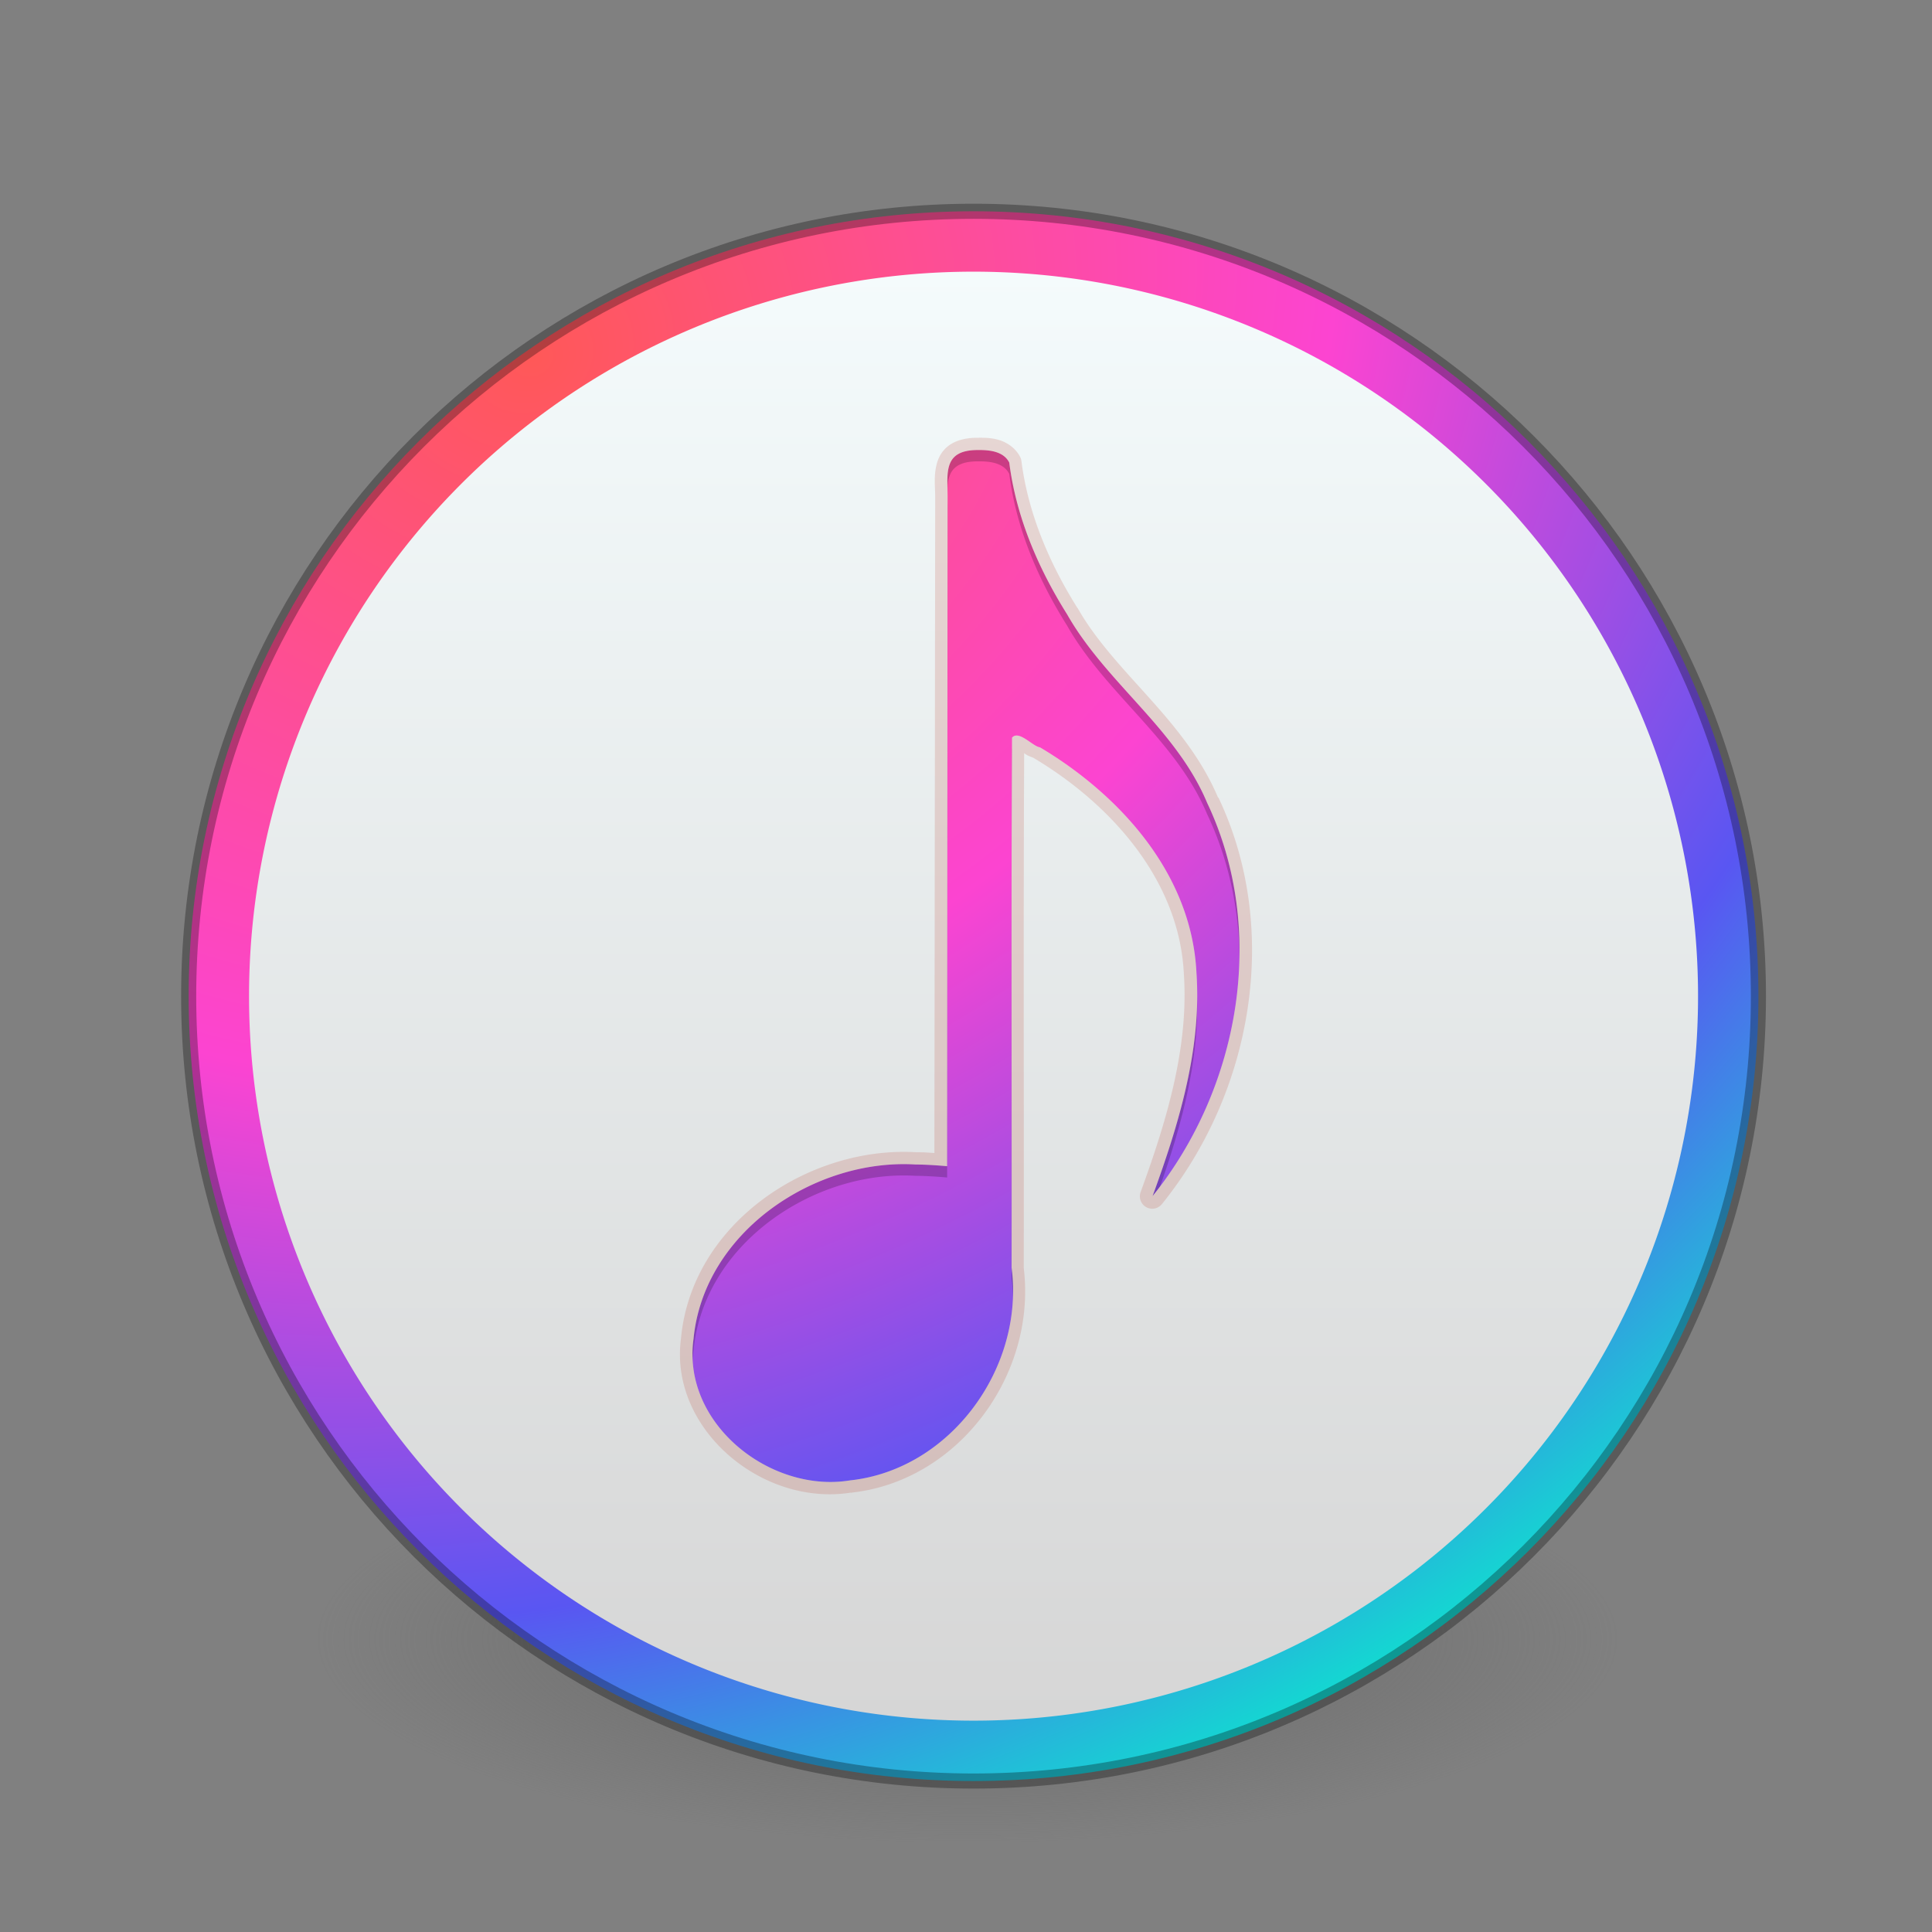 <?xml version="1.0" encoding="UTF-8" standalone="no"?>
<svg
   xmlns:dc="http://purl.org/dc/elements/1.1/"
   xmlns:cc="http://creativecommons.org/ns#"
   xmlns:rdf="http://www.w3.org/1999/02/22-rdf-syntax-ns#"
   xmlns:svg="http://www.w3.org/2000/svg"
   xmlns="http://www.w3.org/2000/svg"
   xmlns:xlink="http://www.w3.org/1999/xlink"
   xmlns:sodipodi="http://sodipodi.sourceforge.net/DTD/sodipodi-0.dtd"
   xmlns:inkscape="http://www.inkscape.org/namespaces/inkscape"
   id="svg5157"
   height="128"
   width="128"
   version="1.1"
   inkscape:version="0.91 r13725"
   sodipodi:docname="multimedia-audio-player2.svg">
  <rect width="100%" height="100%" fill="#808080" stroke="none"/>
  <sodipodi:namedview
     pagecolor="#ffffff"
     bordercolor="#666666"
     borderopacity="1"
     objecttolerance="10"
     gridtolerance="10"
     guidetolerance="10"
     inkscape:pageopacity="0"
     inkscape:pageshadow="2"
     inkscape:window-width="1920"
     inkscape:window-height="974"
     id="namedview153"
     showgrid="false"
     inkscape:zoom="1.8643314"
     inkscape:cx="40.898817"
     inkscape:cy="114.26602"
     inkscape:window-x="1024"
     inkscape:window-y="24"
     inkscape:window-maximized="1"
     inkscape:current-layer="svg5157" />
  <defs
     id="defs5159">
    <linearGradient
       id="linearGradient4348">
      <stop
         id="stop4350"
         style="stop-color:#ff5858;stop-opacity:1"
         offset="0" />
      <stop
         id="stop4352"
         style="stop-color:#fc44d1;stop-opacity:1"
         offset="0.432" />
      <stop
         offset="0.764"
         style="stop-color:#5956f2;stop-opacity:1"
         id="stop4358" />
      <stop
         id="stop4354"
         style="stop-color:#0ee2cf;stop-opacity:1"
         offset="1" />
    </linearGradient>
    <linearGradient
       id="linearGradient2867-449-88-871-390-598-476-591-434-148-57-177-8-3-3-6-4-8-8-8">
      <stop
         offset="0"
         style="stop-color:#ffcd7d;stop-opacity:1"
         id="stop4338" />
      <stop
         offset="0.262"
         style="stop-color:#fc8f36;stop-opacity:1"
         id="stop4340" />
      <stop
         offset="0.705"
         style="stop-color:#e23a0e;stop-opacity:1"
         id="stop4342" />
      <stop
         offset="1"
         style="stop-color:#ac441f;stop-opacity:1"
         id="stop4344" />
    </linearGradient>
    <linearGradient
       id="linearGradient3820-7-2-8-6">
      <stop
         offset="0"
         style="stop-color:#3d3d3d;stop-opacity:1"
         id="stop3822-2-6-5-0" />
      <stop
         offset="0.5"
         style="stop-color:#686868;stop-opacity:0.498"
         id="stop3864-8-7-4-1" />
      <stop
         offset="1"
         style="stop-color:#686868;stop-opacity:0"
         id="stop3824-1-2-6-7" />
    </linearGradient>
    <linearGradient
       id="linearGradient4806">
      <stop
         id="stop4808"
         style="stop-color:#ffffff;stop-opacity:1"
         offset="0" />
      <stop
         id="stop4810"
         style="stop-color:#ffffff;stop-opacity:0.235"
         offset="0.424" />
      <stop
         id="stop4812"
         style="stop-color:#ffffff;stop-opacity:0.157"
         offset="0.821" />
      <stop
         id="stop4814"
         style="stop-color:#ffffff;stop-opacity:0.392"
         offset="1" />
    </linearGradient>
    <linearGradient
       y2="40.496"
       x2="71.204"
       y1="15.369"
       x1="71.204"
       gradientTransform="matrix(4.164,0,0,4.164,-236.033,-50.036)"
       gradientUnits="userSpaceOnUse"
       id="linearGradient3118"
       xlink:href="#linearGradient4806" />
    <radialGradient
       r="62.769"
       fy="186.171"
       fx="99.157"
       cy="186.171"
       cx="99.157"
       gradientTransform="matrix(0.687,0,0,0.215,-4.022,68.573)"
       gradientUnits="userSpaceOnUse"
       id="radialGradient3163"
       xlink:href="#linearGradient3820-7-2-8-6" />
    <radialGradient
       cx="23.896"
       cy="3.99"
       r="20.397"
       id="radialGradient3093-0-3-6"
       gradientUnits="userSpaceOnUse"
       gradientTransform="matrix(0,1.232,-1.626,0,18.487,-28.722)">
      <stop
         id="stop3244-9-33-7-0"
         style="stop-color:#ffffff;stop-opacity:1"
         offset="0" />
      <stop
         id="stop3246-3-5-0-8"
         style="stop-color:#dddddd;stop-opacity:1"
         offset="0.262" />
      <stop
         id="stop3248-1-7-8-8"
         style="stop-color:#abacae;stop-opacity:1"
         offset="0.661" />
      <stop
         id="stop3250-9-3-0-5"
         style="stop-color:#89898b;stop-opacity:1"
         offset="1" />
    </radialGradient>
    <linearGradient
       id="linearGradient4164">
      <stop
         id="stop4166"
         style="stop-color:#b6b6b6;stop-opacity:1"
         offset="0" />
      <stop
         id="stop4216"
         style="stop-color:#a4a4a4;stop-opacity:1"
         offset="0.331" />
      <stop
         id="stop4168"
         style="stop-color:#c5c5c5;stop-opacity:1"
         offset="1" />
    </linearGradient>
    <linearGradient
       id="linearGradient4220-7">
      <stop
         id="stop4222-7"
         style="stop-color:#7a8498;stop-opacity:1"
         offset="0" />
      <stop
         id="stop4224-0"
         style="stop-color:#34405c;stop-opacity:1"
         offset="1" />
    </linearGradient>
    <linearGradient
       id="linearGradient4316-5">
      <stop
         id="stop4318-1"
         style="stop-color:#ffffff;stop-opacity:1"
         offset="0" />
      <stop
         id="stop4320-9"
         style="stop-color:#ffffff;stop-opacity:0.235"
         offset="0.338" />
      <stop
         id="stop4322-42"
         style="stop-color:#ffffff;stop-opacity:0.157"
         offset="0.62" />
      <stop
         id="stop4324-9"
         style="stop-color:#ffffff;stop-opacity:0.392"
         offset="1" />
    </linearGradient>
    <linearGradient
       id="linearGradient4507-6">
      <stop
         id="stop4509-3"
         style="stop-color:#2d3955;stop-opacity:1"
         offset="0" />
      <stop
         id="stop5959-4"
         style="stop-color:#2b3853;stop-opacity:1"
         offset="0.725" />
      <stop
         id="stop5961-1"
         style="stop-color:#192640;stop-opacity:1"
         offset="0.75" />
      <stop
         id="stop4511-1"
         style="stop-color:#08142e;stop-opacity:1"
         offset="1" />
    </linearGradient>
    <linearGradient
       id="linearGradient6042-1">
      <stop
         id="stop6044-9"
         style="stop-color:#07132d;stop-opacity:1"
         offset="0" />
      <stop
         id="stop6046-9"
         style="stop-color:#425479;stop-opacity:1"
         offset="1" />
    </linearGradient>
    <linearGradient
       x1="7.078"
       y1="3.082"
       x2="7.078"
       y2="45.369"
       id="linearGradient3087-408-5"
       gradientUnits="userSpaceOnUse"
       gradientTransform="matrix(0.221,0,0,0.221,6.693,6.693)">
      <stop
         id="stop7201-5"
         style="stop-color:#170418;stop-opacity:1"
         offset="0" />
      <stop
         id="stop7203-2"
         style="stop-color:#50386b;stop-opacity:1"
         offset="1" />
    </linearGradient>
    <linearGradient
       id="linearGradient2867-449-88-871-390-598-476-591-434-148-57-177-691-4">
      <stop
         id="stop7191-4"
         style="stop-color:#612f91;stop-opacity:1"
         offset="0" />
      <stop
         id="stop7197-2"
         style="stop-color:#1a4aa2;stop-opacity:1"
         offset="1" />
    </linearGradient>
    <linearGradient
       id="linearGradient4278-3">
      <stop
         id="stop4280-6"
         style="stop-color:#000000;stop-opacity:0"
         offset="0" />
      <stop
         id="stop4286-1"
         style="stop-color:#000000;stop-opacity:0"
         offset="0.5" />
      <stop
         id="stop4282-24"
         style="stop-color:#000000;stop-opacity:1"
         offset="1" />
    </linearGradient>
    <linearGradient
       id="linearGradient4316-4-0">
      <stop
         id="stop4318-4-5"
         style="stop-color:#ffffff;stop-opacity:1"
         offset="0" />
      <stop
         id="stop4320-2-9"
         style="stop-color:#ffffff;stop-opacity:0.235"
         offset="0.338" />
      <stop
         id="stop4322-4-1"
         style="stop-color:#ffffff;stop-opacity:0.157"
         offset="0.62" />
      <stop
         id="stop4324-4-8"
         style="stop-color:#ffffff;stop-opacity:0.392"
         offset="1" />
    </linearGradient>
    <linearGradient
       id="linearGradient6088-74">
      <stop
         id="stop6090-5"
         style="stop-color:#ff54d2;stop-opacity:0"
         offset="0" />
      <stop
         id="stop6257-5"
         style="stop-color:#f62b68;stop-opacity:1"
         offset="0.324" />
      <stop
         id="stop6255-6"
         style="stop-color:#ff0105;stop-opacity:1"
         offset="0.561" />
      <stop
         id="stop6092-0"
         style="stop-color:#ff54d2;stop-opacity:0.478"
         offset="1" />
    </linearGradient>
    <linearGradient
       id="linearGradient4316-4-6-6">
      <stop
         id="stop4318-4-4-6"
         style="stop-color:#ffffff;stop-opacity:1"
         offset="0" />
      <stop
         id="stop4320-2-2-6"
         style="stop-color:#ffffff;stop-opacity:0.235"
         offset="0.338" />
      <stop
         id="stop4322-4-5-5"
         style="stop-color:#ffffff;stop-opacity:0.157"
         offset="0.62" />
      <stop
         id="stop4324-4-1-5"
         style="stop-color:#ffffff;stop-opacity:0.392"
         offset="1" />
    </linearGradient>
    <linearGradient
       id="linearGradient3990-3-1">
      <stop
         id="stop3992-0-0"
         style="stop-color:#ffffff;stop-opacity:1"
         offset="0" />
      <stop
         id="stop3994-2-1"
         style="stop-color:#ffffff;stop-opacity:0"
         offset="1" />
    </linearGradient>
    <linearGradient
       id="linearGradient6191-9">
      <stop
         id="stop6193-8"
         style="stop-color:#ffffff;stop-opacity:0"
         offset="0" />
      <stop
         id="stop6197-8"
         style="stop-color:#ffffff;stop-opacity:0"
         offset="0.405" />
      <stop
         id="stop6195-9"
         style="stop-color:#ffffff;stop-opacity:0.478"
         offset="1" />
    </linearGradient>
    <linearGradient
       id="linearGradient6191-7-9">
      <stop
         id="stop6193-7-3"
         style="stop-color:#ffffff;stop-opacity:0"
         offset="0" />
      <stop
         id="stop6197-2-2"
         style="stop-color:#ffffff;stop-opacity:0"
         offset="0.405" />
      <stop
         id="stop6195-2-1"
         style="stop-color:#ffffff;stop-opacity:0.478"
         offset="1" />
    </linearGradient>
    <linearGradient
       id="linearGradient6191-8-3">
      <stop
         id="stop6193-75-7"
         style="stop-color:#ffffff;stop-opacity:0"
         offset="0" />
      <stop
         id="stop6197-3-4"
         style="stop-color:#ffffff;stop-opacity:0"
         offset="0.405" />
      <stop
         id="stop6195-7-2"
         style="stop-color:#ffffff;stop-opacity:0.478"
         offset="1" />
    </linearGradient>
    <linearGradient
       id="linearGradient6088-6-1">
      <stop
         id="stop6090-2-0"
         style="stop-color:#ff54d2;stop-opacity:0"
         offset="0" />
      <stop
         id="stop6257-4-6"
         style="stop-color:#ff54d2;stop-opacity:0"
         offset="0.324" />
      <stop
         id="stop6255-3-6"
         style="stop-color:#ff54d2;stop-opacity:0.252"
         offset="0.561" />
      <stop
         id="stop6092-9-6"
         style="stop-color:#ff54d2;stop-opacity:0.478"
         offset="1" />
    </linearGradient>
    <linearGradient
       id="linearGradient6303-4">
      <stop
         id="stop6305-33"
         style="stop-color:#ffffff;stop-opacity:1"
         offset="0" />
      <stop
         id="stop6307-9"
         style="stop-color:#ffffff;stop-opacity:0"
         offset="1" />
    </linearGradient>
    <linearGradient
       id="linearGradient6303-3-2">
      <stop
         id="stop6305-3-0"
         style="stop-color:#ffffff;stop-opacity:1"
         offset="0" />
      <stop
         id="stop6307-1-0"
         style="stop-color:#ffffff;stop-opacity:0"
         offset="1" />
    </linearGradient>
    <linearGradient
       id="linearGradient6303-33-0">
      <stop
         id="stop6305-1-0"
         style="stop-color:#ffffff;stop-opacity:1"
         offset="0" />
      <stop
         id="stop6307-5-0"
         style="stop-color:#ffffff;stop-opacity:0"
         offset="1" />
    </linearGradient>
    <linearGradient
       id="linearGradient6413-0">
      <stop
         id="stop6415-1"
         style="stop-color:#feffff;stop-opacity:1"
         offset="0" />
      <stop
         id="stop6417-4"
         style="stop-color:#fe70ca;stop-opacity:1"
         offset="1" />
    </linearGradient>
    <linearGradient
       id="linearGradient6455-7">
      <stop
         id="stop6457-5"
         style="stop-color:#fbac9b;stop-opacity:1"
         offset="0" />
      <stop
         id="stop6459-8"
         style="stop-color:#fcfafc;stop-opacity:1"
         offset="1" />
    </linearGradient>
    <linearGradient
       y2="37.81"
       x2="34.131"
       y1="41.608"
       x1="38.851"
       gradientTransform="matrix(0.67,0,0,0.701,32.619,33.488)"
       gradientUnits="userSpaceOnUse"
       id="linearGradient4264"
       xlink:href="#linearGradient6455-7" />
    <linearGradient
       y2="37.81"
       x2="34.131"
       y1="41.608"
       x1="38.851"
       gradientTransform="matrix(0.959,0,0,1.003,20.382,19.716)"
       gradientUnits="userSpaceOnUse"
       id="linearGradient4267"
       xlink:href="#linearGradient6413-0" />
    <radialGradient
       r="3.159"
       fy="39.709"
       fx="36.491"
       cy="39.709"
       cx="36.491"
       gradientTransform="matrix(0.959,0,0,1.003,28.425,24.584)"
       gradientUnits="userSpaceOnUse"
       id="radialGradient4270"
       xlink:href="#linearGradient6303-33-0" />
    <radialGradient
       r="3.159"
       fy="39.709"
       fx="36.491"
       cy="39.709"
       cx="36.491"
       gradientTransform="matrix(3.361,-1.94,1.104,1.912,-113.648,47.869)"
       gradientUnits="userSpaceOnUse"
       id="radialGradient4273"
       xlink:href="#linearGradient6303-3-2" />
    <radialGradient
       r="3.159"
       fy="39.709"
       fx="36.491"
       cy="39.709"
       cx="36.491"
       gradientTransform="matrix(4.177,-2.411,1.372,2.376,-133.317,71.586)"
       gradientUnits="userSpaceOnUse"
       id="radialGradient4276"
       xlink:href="#linearGradient6303-4" />
    <radialGradient
       r="3.857"
       fy="31.405"
       fx="32.373"
       cy="31.405"
       cx="32.373"
       gradientTransform="matrix(-2.671,-2.671,2.671,-2.671,67.084,232.843)"
       gradientUnits="userSpaceOnUse"
       id="radialGradient4279"
       xlink:href="#linearGradient6088-6-1" />
    <radialGradient
       r="3.857"
       fy="31.405"
       fx="32.373"
       cy="31.405"
       cx="32.373"
       gradientTransform="matrix(2.286,3.175,-3.065,2.207,86.739,-106.134)"
       gradientUnits="userSpaceOnUse"
       id="radialGradient4282"
       xlink:href="#linearGradient6191-8-3" />
    <radialGradient
       r="3.857"
       fy="31.405"
       fx="32.373"
       cy="31.405"
       cx="32.373"
       gradientTransform="matrix(0,3.913,-3.777,-2.2076244e-8,183.137,-60.687)"
       gradientUnits="userSpaceOnUse"
       id="radialGradient4285"
       xlink:href="#linearGradient6191-7-9" />
    <radialGradient
       r="3.857"
       fy="31.405"
       fx="32.373"
       cy="31.405"
       cx="32.373"
       gradientTransform="matrix(3.779,1.013,-0.978,3.649,-27.163,-81.385)"
       gradientUnits="userSpaceOnUse"
       id="radialGradient4288"
       xlink:href="#linearGradient6191-9" />
    <linearGradient
       y2="65.922"
       x2="68.313"
       y1="52.925"
       x1="68.313"
       gradientTransform="matrix(0.292,0,0,0.219,44.942,49.388)"
       gradientUnits="userSpaceOnUse"
       id="linearGradient4291"
       xlink:href="#linearGradient3990-3-1" />
    <linearGradient
       y2="48.984"
       x2="92.696"
       y1="16.555"
       x1="92.696"
       gradientTransform="matrix(0.842,0,0,0.842,-13.059,38.565)"
       gradientUnits="userSpaceOnUse"
       id="linearGradient4294"
       xlink:href="#linearGradient4316-4-6-6" />
    <radialGradient
       r="3.857"
       fy="31.405"
       fx="32.373"
       cy="31.405"
       cx="32.373"
       gradientTransform="matrix(-3.777,0,0,-3.777,186.797,184.641)"
       gradientUnits="userSpaceOnUse"
       id="radialGradient4297"
       xlink:href="#linearGradient6088-74" />
    <linearGradient
       y2="48.984"
       x2="92.696"
       y1="16.555"
       x1="92.696"
       gradientTransform="matrix(1.529,0,0,-1.529,-76.255,115.784)"
       gradientUnits="userSpaceOnUse"
       id="linearGradient4302"
       xlink:href="#linearGradient4316-4-0" />
    <radialGradient
       r="9.498"
       fy="95.388"
       fx="95.838"
       cy="95.388"
       cx="95.838"
       gradientTransform="matrix(0.945,-1.4092773e-7,1.3241225e-7,0.888,-26.224,-19.055)"
       gradientUnits="userSpaceOnUse"
       id="radialGradient4305"
       xlink:href="#linearGradient4278-3" />
    <radialGradient
       r="20.397"
       cy="3.99"
       cx="23.896"
       gradientTransform="matrix(0,0.88,-1.161,0,69.133,36.914)"
       gradientUnits="userSpaceOnUse"
       id="radialGradient4308"
       xlink:href="#linearGradient2867-449-88-871-390-598-476-591-434-148-57-177-691-4" />
    <linearGradient
       y2="45.369"
       x2="7.078"
       y1="3.082"
       x1="7.078"
       gradientTransform="matrix(0.369,0,0,0.369,55.654,57.152)"
       gradientUnits="userSpaceOnUse"
       id="linearGradient4310"
       xlink:href="#linearGradient3087-408-5" />
    <radialGradient
       r="10.498"
       fy="21.239"
       fx="32"
       cy="21.239"
       cx="32"
       gradientTransform="matrix(0,3.546,-8.168,0,237.978,-66.433)"
       gradientUnits="userSpaceOnUse"
       id="radialGradient4315"
       xlink:href="#linearGradient6042-1" />
    <radialGradient
       r="15.639"
       fy="16.448"
       fx="91.35"
       cy="16.448"
       cx="91.35"
       gradientTransform="matrix(0,3.229,-3.229,0,117.611,-253.822)"
       gradientUnits="userSpaceOnUse"
       id="radialGradient4318"
       xlink:href="#linearGradient4507-6" />
    <linearGradient
       y2="48.984"
       x2="92.696"
       y1="16.555"
       x1="92.696"
       gradientTransform="matrix(1.965,0,0,1.965,-116.471,2)"
       gradientUnits="userSpaceOnUse"
       id="linearGradient4321"
       xlink:href="#linearGradient4316-5" />
    <linearGradient
       y2="48.631"
       x2="91.566"
       y1="16.543"
       x1="91.566"
       gradientTransform="matrix(2.028,0,0,2.028,-122.216,-0.039)"
       gradientUnits="userSpaceOnUse"
       id="linearGradient4325"
       xlink:href="#linearGradient4220-7" />
    <linearGradient
       y2="56.115"
       x2="51.2"
       y1="8.114"
       x1="51.2"
       gradientTransform="matrix(1.689,0,0,1.689,-22.184,11.942)"
       gradientUnits="userSpaceOnUse"
       id="linearGradient4329"
       xlink:href="#linearGradient4164" />
    <radialGradient
       r="14.379"
       fy="7.011"
       fx="25.384"
       cy="7.011"
       cx="25.384"
       gradientTransform="matrix(3.326,6.466,-7.926,4.078,6.415,-168.899)"
       gradientUnits="userSpaceOnUse"
       id="radialGradient4332"
       xlink:href="#linearGradient4348" />
    <linearGradient
       id="linearGradient4829">
      <stop
         style="stop-color:#f4fbfc;stop-opacity:1"
         offset="0"
         id="stop4831" />
      <stop
         style="stop-color:#d6d6d6;stop-opacity:1;"
         offset="1"
         id="stop4833" />
    </linearGradient>
    <clipPath
       id="clipPath-440877745">
      <g
         transform="translate(0,-1004.362)"
         id="g17">
        <path
           style="fill:#1890d0"
           inkscape:connector-curvature="0"
           d="m -24,13 c 0,1.105 -0.672,2 -1.5,2 -0.828,0 -1.5,-0.895 -1.5,-2 0,-1.105 0.672,-2 1.5,-2 0.828,0 1.5,0.895 1.5,2 z"
           transform="matrix(15.333,0,0,11.5,415,878.862)"
           id="path19" />
      </g>
    </clipPath>
    <linearGradient
       id="linearGradient5423">
      <stop
         style="stop-color:#6acb97;stop-opacity:1;"
         offset="0"
         id="stop5425" />
      <stop
         style="stop-color:#3f9d7a;stop-opacity:1"
         offset="1"
         id="stop5427" />
    </linearGradient>
    <radialGradient
       r="20.397"
       fy="3.99"
       fx="23.896"
       cy="3.99"
       cx="23.896"
       gradientTransform="matrix(0,7.327,-9.671,0,247.547,-163.476)"
       gradientUnits="userSpaceOnUse"
       id="radialGradient4332-5"
       xlink:href="#radialGradient3093-0-3-6-3" />
    <radialGradient
       cx="23.896"
       cy="3.99"
       r="20.397"
       id="radialGradient3093-0-3-6-3"
       gradientUnits="userSpaceOnUse"
       gradientTransform="matrix(0,1.232,-1.626,0,18.487,-28.722)">
      <stop
         id="stop3244-9-33-7-0-5"
         style="stop-color:#ffffff;stop-opacity:1"
         offset="0" />
      <stop
         id="stop3246-3-5-0-8-6"
         style="stop-color:#dddddd;stop-opacity:1"
         offset="0.262" />
      <stop
         id="stop3248-1-7-8-8-2"
         style="stop-color:#abacae;stop-opacity:1"
         offset="0.661" />
      <stop
         id="stop3250-9-3-0-5-9"
         style="stop-color:#89898b;stop-opacity:1"
         offset="1" />
    </radialGradient>
    <clipPath
       id="clipPath-440877745-6">
      <g
         transform="translate(0,-1004.362)"
         id="g17-0">
        <path
           style="fill:#1890d0"
           inkscape:connector-curvature="0"
           d="m -24,13 c 0,1.105 -0.672,2 -1.5,2 -0.828,0 -1.5,-0.895 -1.5,-2 0,-1.105 0.672,-2 1.5,-2 0.828,0 1.5,0.895 1.5,2 z"
           transform="matrix(15.333,0,0,11.5,415,878.862)"
           id="path19-6" />
      </g>
    </clipPath>
    <linearGradient
       inkscape:collect="always"
       xlink:href="#linearGradient4829"
       id="linearGradient5715"
       gradientUnits="userSpaceOnUse"
       x1="99.036"
       y1="-0.505"
       x2="99.036"
       y2="199.84"
       gradientTransform="matrix(0.48,0,0,0.48,16.5,17.998)" />
    <linearGradient
       id="linearGradient5423-7">
      <stop
         style="stop-color:#ff8876;stop-opacity:1;"
         offset="0"
         id="stop5425-5" />
      <stop
         id="stop19693"
         offset="0.5"
         style="stop-color:#f52834;stop-opacity:1;" />
      <stop
         style="stop-color:#e41249;stop-opacity:1;"
         offset="1"
         id="stop5427-3" />
    </linearGradient>
    <radialGradient
       cx="-4.029"
       cy="93.468"
       r="35.338"
       fx="-4.029"
       fy="93.468"
       id="radialGradient6276"
       xlink:href="#linearGradient3811"
       gradientUnits="userSpaceOnUse"
       gradientTransform="matrix(1.556,0,0,0.17,47.757,-27.088)" />
    <linearGradient
       id="linearGradient3811">
      <stop
         id="stop3813"
         style="stop-color:#000000;stop-opacity:1"
         offset="0" />
      <stop
         id="stop3815"
         style="stop-color:#000000;stop-opacity:0"
         offset="1" />
    </linearGradient>
    <radialGradient
       cx="4.993"
       cy="43.5"
       r="2.5"
       fx="4.993"
       fy="43.5"
       id="radialGradient4093"
       xlink:href="#linearGradient3688-166-749-5"
       gradientUnits="userSpaceOnUse"
       gradientTransform="matrix(2.004,0,0,1.4,27.988,-17.4)" />
    <linearGradient
       id="linearGradient3688-166-749-5">
      <stop
         id="stop2883-0"
         style="stop-color:#181818;stop-opacity:1"
         offset="0" />
      <stop
         id="stop2885-5"
         style="stop-color:#181818;stop-opacity:0"
         offset="1" />
    </linearGradient>
    <radialGradient
       cx="4.993"
       cy="43.5"
       r="2.5"
       fx="4.993"
       fy="43.5"
       id="radialGradient4095"
       xlink:href="#linearGradient3688-166-749-5"
       gradientUnits="userSpaceOnUse"
       gradientTransform="matrix(2.004,0,0,1.4,-20.012,-104.4)" />
    <linearGradient
       x1="25.058"
       y1="47.028"
       x2="25.058"
       y2="39.999"
       id="linearGradient4097"
       xlink:href="#linearGradient3702-501-757-0"
       gradientUnits="userSpaceOnUse" />
    <linearGradient
       id="linearGradient3702-501-757-0">
      <stop
         id="stop2895-0"
         style="stop-color:#181818;stop-opacity:0"
         offset="0" />
      <stop
         id="stop2897-2"
         style="stop-color:#181818;stop-opacity:1"
         offset="0.5" />
      <stop
         id="stop2899-6"
         style="stop-color:#181818;stop-opacity:0"
         offset="1" />
    </linearGradient>
    <radialGradient
       cx="6.73"
       cy="9.957"
       r="12.672"
       fx="6.2"
       fy="9.957"
       id="radialGradient5264-4"
       xlink:href="#linearGradient2867-449-88-871-390-598-476-591-434-148-57-177-8-3-3-6-4-8-8-8"
       gradientUnits="userSpaceOnUse"
       gradientTransform="matrix(0,25.083,-30.794,0,533.211,-238.615)" />
    <linearGradient
       id="linearGradient4346">
      <stop
         id="stop3750-1-0-7-6-6-1-3-9"
         style="stop-color:#ffcd7d;stop-opacity:1"
         offset="0" />
      <stop
         id="stop3752-3-7-4-0-32-8-923-0"
         style="stop-color:#fc8f36;stop-opacity:1"
         offset="0.262" />
      <stop
         id="stop3754-1-8-5-2-7-6-7-1"
         style="stop-color:#e23a0e;stop-opacity:1"
         offset="0.705" />
      <stop
         id="stop3756-1-6-2-6-6-1-96-6"
         style="stop-color:#ac441f;stop-opacity:1"
         offset="1" />
    </linearGradient>
    <linearGradient
       x1="24"
       y1="5"
       x2="24"
       y2="43"
       id="linearGradient4136"
       xlink:href="#linearGradient3924"
       gradientUnits="userSpaceOnUse"
       gradientTransform="matrix(2.73,0,0,2.73,-24.026,-127.732)" />
    <linearGradient
       id="linearGradient3924">
      <stop
         id="stop3926"
         style="stop-color:#ffffff;stop-opacity:1"
         offset="0" />
      <stop
         id="stop3928"
         style="stop-color:#ffffff;stop-opacity:0.235"
         offset="0.063" />
      <stop
         id="stop3930"
         style="stop-color:#ffffff;stop-opacity:0.157"
         offset="0.951" />
      <stop
         id="stop3932"
         style="stop-color:#ffffff;stop-opacity:0.392"
         offset="1" />
    </linearGradient>
    <linearGradient
       x1="167.983"
       y1="8.508"
       x2="167.983"
       y2="54.78"
       id="linearGradient5228"
       xlink:href="#linearGradient2867-449-88-871-390-598-476-591-434-148-57-177-8-3-3-6-4-8-8-8"
       gradientUnits="userSpaceOnUse"
       gradientTransform="matrix(1.509,0,0,1.519,-182.021,14.625)" />
    <linearGradient
       id="linearGradient5803">
      <stop
         id="stop5805"
         style="stop-color:#fff5ef;stop-opacity:1"
         offset="0" />
      <stop
         id="stop5807"
         style="stop-color:#fef8dd;stop-opacity:1"
         offset="1" />
    </linearGradient>
    <radialGradient
       r="20.397"
       fy="3.99"
       fx="23.896"
       cy="3.99"
       cx="23.896"
       gradientTransform="matrix(0,7.327,-9.671,0,-29.315,-167.65)"
       gradientUnits="userSpaceOnUse"
       id="radialGradient4332-2"
       xlink:href="#linearGradient2867-449-88-871-390-598-476-591-434-148-57-177-8-3-3-6-4-8-8-8" />
    <radialGradient
       cx="23.896"
       cy="3.99"
       r="20.397"
       id="radialGradient3093-0-3-6-9"
       gradientUnits="userSpaceOnUse"
       gradientTransform="matrix(0,1.232,-1.626,0,18.487,-28.722)">
      <stop
         id="stop3244-9-33-7-0-1"
         style="stop-color:#ffffff;stop-opacity:1"
         offset="0" />
      <stop
         id="stop3246-3-5-0-8-2"
         style="stop-color:#dddddd;stop-opacity:1"
         offset="0.262" />
      <stop
         id="stop3248-1-7-8-8-7"
         style="stop-color:#abacae;stop-opacity:1"
         offset="0.661" />
      <stop
         id="stop3250-9-3-0-5-0"
         style="stop-color:#89898b;stop-opacity:1"
         offset="1" />
    </radialGradient>
    <radialGradient
       r="62.769"
       fy="186.171"
       fx="99.157"
       cy="186.171"
       cx="99.157"
       gradientTransform="matrix(0.687,0,0,0.215,-136.427,63.09)"
       gradientUnits="userSpaceOnUse"
       id="radialGradient3163-9"
       xlink:href="#linearGradient3820-7-2-8-6" />
  </defs>
  <path
     d="m 107.212,108.529 a 43.119,13.471 0 1 1 -86.237,0 43.119,13.471 0 1 1 86.237,0 z"
     id="path3818-0-5-0"
     style="fill:url(#radialGradient3163);fill-opacity:1;stroke:none" />
  <path
     style="color:#000000;fill:url(#radialGradient4332);fill-opacity:1;fill-rule:nonzero;stroke:none;stroke-width:1;marker:none;visibility:visible;display:inline;overflow:visible;enable-background:accumulate"
     id="path2555-7"
     d="m 64.5,13.998 c -28.692,0 -52,23.308 -52,52 0,28.692 23.308,52 52,52 28.692,0 52,-23.308 52,-52 0,-28.692 -23.308,-52 -52,-52 z" />
  <path
     inkscape:connector-curvature="0"
     style="color:#000000;display:inline;overflow:visible;visibility:visible;opacity:0.2;fill:#000000;fill-opacity:1;fill-rule:nonzero;stroke:none;marker:none;enable-background:accumulate"
     d="m 64.764,29.752 c -0.666,0 -1.235,0.12 -1.699,0.385 -0.464,0.265 -0.771,0.677 -0.926,1.107 -0.309,0.86 -0.18,1.696 -0.18,2.42 l -0.053,43.477 c -0.413,-0.029 -0.652,-0.05 -1.184,-0.053 -0.023,-1.15e-4 -0.028,0 -0.051,0 -7.124,-0.41 -14.815,4.718 -15.549,12.279 -0.001,0.009 0.001,0.017 0,0.025 -0.427,3.109 1.019,5.935 3.219,7.826 2.193,1.886 5.162,2.881 8.057,2.418 l 0,0.027 c 0.019,-0.002 0.032,-0.025 0.051,-0.027 7.07,-0.79 12.236,-7.818 11.377,-14.877 5.5e-5,-0.034 -5.3e-5,-0.069 0,-0.104 0.018,-11.331 -0.029,-22.688 0.027,-34.004 0.056,0.038 0.094,0.065 0.154,0.104 0.115,0.074 0.303,0.139 0.463,0.205 5.175,3.081 9.661,8.141 9.961,14.287 0.336,4.895 -1.143,9.771 -2.857,14.467 a 0.821,0.821 0 0 0 1.416,0.797 c 5.97,-7.395 7.903,-18.143 3.732,-26.924 l -0.025,0 c -2.188,-5.171 -6.841,-8.224 -9.293,-12.537 a 0.821,0.821 0 0 0 -0.025,-0.025 c -1.867,-2.972 -3.271,-6.287 -3.707,-9.73 a 0.821,0.821 0 0 0 -0.076,-0.256 c -0.303,-0.606 -0.88,-0.977 -1.391,-1.133 -0.51,-0.156 -0.991,-0.159 -1.391,-0.154 l -0.051,0 z m 0.01,0.814 0.051,0 c 0.365,-0.004 0.782,0.017 1.154,0.133 0.373,0.116 0.701,0.326 0.889,0.701 0.228,1.798 0.707,3.548 1.367,5.229 0.66,1.681 1.504,3.293 2.461,4.816 0.648,1.14 1.423,2.182 2.254,3.184 0.831,1.001 1.718,1.962 2.588,2.932 0.87,0.97 1.721,1.949 2.484,2.994 0.764,1.045 1.44,2.156 1.953,3.383 0.502,1.057 0.912,2.145 1.234,3.254 0.322,1.109 0.557,2.237 0.707,3.377 0.301,2.28 0.267,4.601 -0.074,6.883 -0.341,2.281 -0.991,4.523 -1.914,6.641 -0.923,2.118 -2.122,4.113 -3.566,5.902 0.862,-2.362 1.675,-4.788 2.23,-7.262 0.278,-1.237 0.492,-2.485 0.613,-3.742 0.121,-1.258 0.15,-2.525 0.062,-3.799 -0.08,-1.63 -0.434,-3.179 -1.004,-4.637 -0.57,-1.457 -1.356,-2.822 -2.299,-4.082 -0.943,-1.26 -2.043,-2.416 -3.24,-3.455 -1.197,-1.039 -2.491,-1.962 -3.824,-2.756 -0.238,-0.027 -0.587,-0.318 -0.934,-0.537 -0.347,-0.219 -0.69,-0.366 -0.916,-0.105 -0.066,11.696 -0.011,23.414 -0.029,35.119 0.108,0.831 0.126,1.663 0.061,2.484 -0.065,0.822 -0.213,1.633 -0.436,2.422 -0.445,1.577 -1.187,3.064 -2.164,4.365 -0.977,1.301 -2.187,2.417 -3.568,3.252 -0.691,0.417 -1.424,0.764 -2.191,1.029 -0.768,0.265 -1.572,0.449 -2.4,0.537 -1.316,0.219 -2.67,0.092 -3.951,-0.307 -1.281,-0.398 -2.487,-1.069 -3.504,-1.943 -1.017,-0.875 -1.845,-1.952 -2.369,-3.162 -0.262,-0.605 -0.449,-1.244 -0.545,-1.906 -0.096,-0.663 -0.103,-1.35 -0.004,-2.053 0.084,-0.884 0.273,-1.733 0.551,-2.543 0.278,-0.81 0.646,-1.579 1.09,-2.303 0.887,-1.447 2.075,-2.708 3.453,-3.736 1.378,-1.028 2.946,-1.824 4.588,-2.336 1.642,-0.512 3.359,-0.74 5.037,-0.637 0.884,0 2.082,0.111 2.082,0.111 l 0.029,-44.355 c 0,-0.78 -0.078,-1.553 0.133,-2.131 0.105,-0.289 0.283,-0.529 0.578,-0.697 0.295,-0.168 0.708,-0.264 1.283,-0.264 z"
     id="path5395-3" />
  <path
     d="m 64.5,13.998 c -28.692,0 -52,23.308 -52,52 0,28.692 23.308,52 52,52 28.692,0 52,-23.308 52,-52 0,-28.692 -23.308,-52 -52,-52 z"
     id="path2555-7-1"
     style="opacity:0.3;color:#000000;fill:none;fill-opacity:0;fill-rule:nonzero;stroke:#000000;stroke-width:1;stroke-linecap:round;stroke-linejoin:round;stroke-miterlimit:4;stroke-opacity:1;stroke-dasharray:none;stroke-dashoffset:0;marker:none;visibility:visible;display:inline;overflow:visible;enable-background:accumulate" />
  <path
     style="color:#000000;display:inline;overflow:visible;visibility:visible;fill:url(#linearGradient5715);fill-opacity:1.0;fill-rule:nonzero;stroke:none;stroke-width:9.134;marker:none;enable-background:accumulate"
     d="M 64.5 17.998 A 48 48 0 0 0 16.5 65.998 A 48 48 0 0 0 64.5 113.998 A 48 48 0 0 0 112.5 65.998 A 48 48 0 0 0 64.5 17.998 z M 64.773 29.816 L 64.824 29.816 C 65.19 29.812 65.606 29.834 65.979 29.949 C 66.351 30.065 66.68 30.275 66.867 30.65 C 67.095 32.449 67.574 34.198 68.234 35.879 C 68.895 37.56 69.738 39.172 70.695 40.695 C 71.343 41.835 72.118 42.878 72.949 43.879 C 73.78 44.88 74.668 45.841 75.537 46.811 C 76.407 47.78 77.258 48.76 78.021 49.805 C 78.785 50.85 79.461 51.96 79.975 53.188 C 80.477 54.244 80.887 55.333 81.209 56.441 C 81.531 57.55 81.766 58.678 81.916 59.818 C 82.217 62.098 82.183 64.42 81.842 66.701 C 81.5 68.982 80.851 71.224 79.928 73.342 C 79.004 75.46 77.806 77.454 76.361 79.244 C 77.224 76.883 78.037 74.456 78.592 71.982 C 78.869 70.746 79.084 69.498 79.205 68.24 C 79.327 66.983 79.355 65.715 79.268 64.441 C 79.188 62.811 78.834 61.262 78.264 59.805 C 77.693 58.347 76.908 56.983 75.965 55.723 C 75.022 54.462 73.922 53.307 72.725 52.268 C 71.528 51.228 70.234 50.305 68.9 49.512 C 68.662 49.485 68.313 49.194 67.967 48.975 C 67.62 48.756 67.277 48.609 67.051 48.869 C 66.985 60.565 67.04 72.284 67.021 83.988 C 67.13 84.819 67.147 85.651 67.082 86.473 C 67.017 87.294 66.869 88.106 66.646 88.895 C 66.202 90.472 65.459 91.958 64.482 93.26 C 63.505 94.561 62.295 95.677 60.914 96.512 C 60.223 96.929 59.49 97.276 58.723 97.541 C 57.955 97.806 57.151 97.99 56.322 98.078 C 55.007 98.297 53.652 98.17 52.371 97.771 C 51.09 97.373 49.884 96.703 48.867 95.828 C 47.85 94.953 47.022 93.876 46.498 92.666 C 46.236 92.061 46.049 91.422 45.953 90.76 C 45.857 90.097 45.85 89.41 45.949 88.707 C 46.033 87.823 46.222 86.974 46.5 86.164 C 46.778 85.354 47.146 84.585 47.59 83.861 C 48.477 82.415 49.665 81.153 51.043 80.125 C 52.421 79.097 53.989 78.301 55.631 77.789 C 57.273 77.277 58.99 77.049 60.668 77.152 C 61.552 77.152 62.75 77.264 62.75 77.264 L 62.779 32.908 C 62.779 32.128 62.701 31.355 62.912 30.777 C 63.018 30.488 63.195 30.248 63.49 30.08 C 63.785 29.912 64.198 29.816 64.773 29.816 z "
     id="path4188-6-5" />
  <path
     style="color:#000000;display:inline;overflow:visible;visibility:visible;opacity:0.15;fill:#ae2109;fill-opacity:1;fill-rule:nonzero;stroke:none;marker:none;enable-background:accumulate"
     d="M 64.764 29.002 C 64.097 29.002 63.528 29.122 63.064 29.387 C 62.6 29.652 62.293 30.064 62.139 30.494 C 61.829 31.354 61.959 32.19 61.959 32.914 L 61.906 76.391 C 61.493 76.362 61.254 76.341 60.723 76.338 C 60.7 76.338 60.695 76.338 60.672 76.338 C 53.547 75.927 45.857 81.055 45.123 88.617 C 45.122 88.626 45.124 88.634 45.123 88.643 C 44.696 91.752 46.142 94.577 48.342 96.469 C 50.535 98.354 53.503 99.35 56.398 98.887 L 56.398 98.914 C 56.417 98.912 56.43 98.889 56.449 98.887 C 63.519 98.096 68.685 91.069 67.826 84.01 C 67.826 83.975 67.826 83.941 67.826 83.906 C 67.844 72.575 67.797 61.218 67.854 49.902 C 67.909 49.94 67.948 49.967 68.008 50.006 C 68.123 50.08 68.311 50.145 68.471 50.211 C 73.645 53.292 78.131 58.352 78.432 64.498 C 78.768 69.393 77.289 74.269 75.574 78.965 A 0.821 0.821 0 0 0 76.99 79.762 C 82.96 72.367 84.893 61.619 80.723 52.838 L 80.697 52.838 C 78.509 47.667 73.856 44.613 71.404 40.301 A 0.821 0.821 0 0 0 71.379 40.275 C 69.512 37.303 68.108 33.988 67.672 30.545 A 0.821 0.821 0 0 0 67.596 30.289 C 67.292 29.683 66.715 29.312 66.205 29.156 C 65.695 29 65.214 28.998 64.814 29.002 L 64.764 29.002 z M 64.773 29.816 L 64.824 29.816 C 65.19 29.812 65.606 29.834 65.979 29.949 C 66.351 30.065 66.68 30.275 66.867 30.65 C 67.095 32.449 67.574 34.198 68.234 35.879 C 68.895 37.56 69.738 39.172 70.695 40.695 C 71.343 41.835 72.118 42.878 72.949 43.879 C 73.78 44.88 74.668 45.841 75.537 46.811 C 76.407 47.78 77.258 48.76 78.021 49.805 C 78.785 50.85 79.461 51.96 79.975 53.188 C 80.477 54.244 80.887 55.333 81.209 56.441 C 81.531 57.55 81.766 58.678 81.916 59.818 C 82.217 62.098 82.183 64.42 81.842 66.701 C 81.5 68.982 80.851 71.224 79.928 73.342 C 79.004 75.46 77.806 77.454 76.361 79.244 C 77.224 76.883 78.037 74.456 78.592 71.982 C 78.869 70.746 79.084 69.498 79.205 68.24 C 79.327 66.983 79.355 65.715 79.268 64.441 C 79.188 62.811 78.834 61.262 78.264 59.805 C 77.693 58.347 76.908 56.983 75.965 55.723 C 75.022 54.462 73.922 53.307 72.725 52.268 C 71.528 51.228 70.234 50.305 68.9 49.512 C 68.662 49.485 68.313 49.194 67.967 48.975 C 67.62 48.756 67.277 48.609 67.051 48.869 C 66.985 60.565 67.04 72.284 67.021 83.988 C 67.13 84.819 67.147 85.651 67.082 86.473 C 67.017 87.294 66.869 88.106 66.646 88.895 C 66.202 90.472 65.459 91.958 64.482 93.26 C 63.505 94.561 62.295 95.677 60.914 96.512 C 60.223 96.929 59.49 97.276 58.723 97.541 C 57.955 97.806 57.151 97.99 56.322 98.078 C 55.007 98.297 53.652 98.17 52.371 97.771 C 51.09 97.373 49.884 96.703 48.867 95.828 C 47.85 94.953 47.022 93.876 46.498 92.666 C 46.236 92.061 46.049 91.422 45.953 90.76 C 45.857 90.097 45.85 89.41 45.949 88.707 C 46.033 87.823 46.222 86.974 46.5 86.164 C 46.778 85.354 47.146 84.585 47.59 83.861 C 48.477 82.415 49.665 81.153 51.043 80.125 C 52.421 79.097 53.989 78.301 55.631 77.789 C 57.273 77.277 58.99 77.049 60.668 77.152 C 61.552 77.152 62.75 77.264 62.75 77.264 L 62.779 32.908 C 62.779 32.128 62.701 31.355 62.912 30.777 C 63.018 30.488 63.195 30.248 63.49 30.08 C 63.785 29.912 64.198 29.816 64.773 29.816 z "
     id="path5395" />
</svg>

